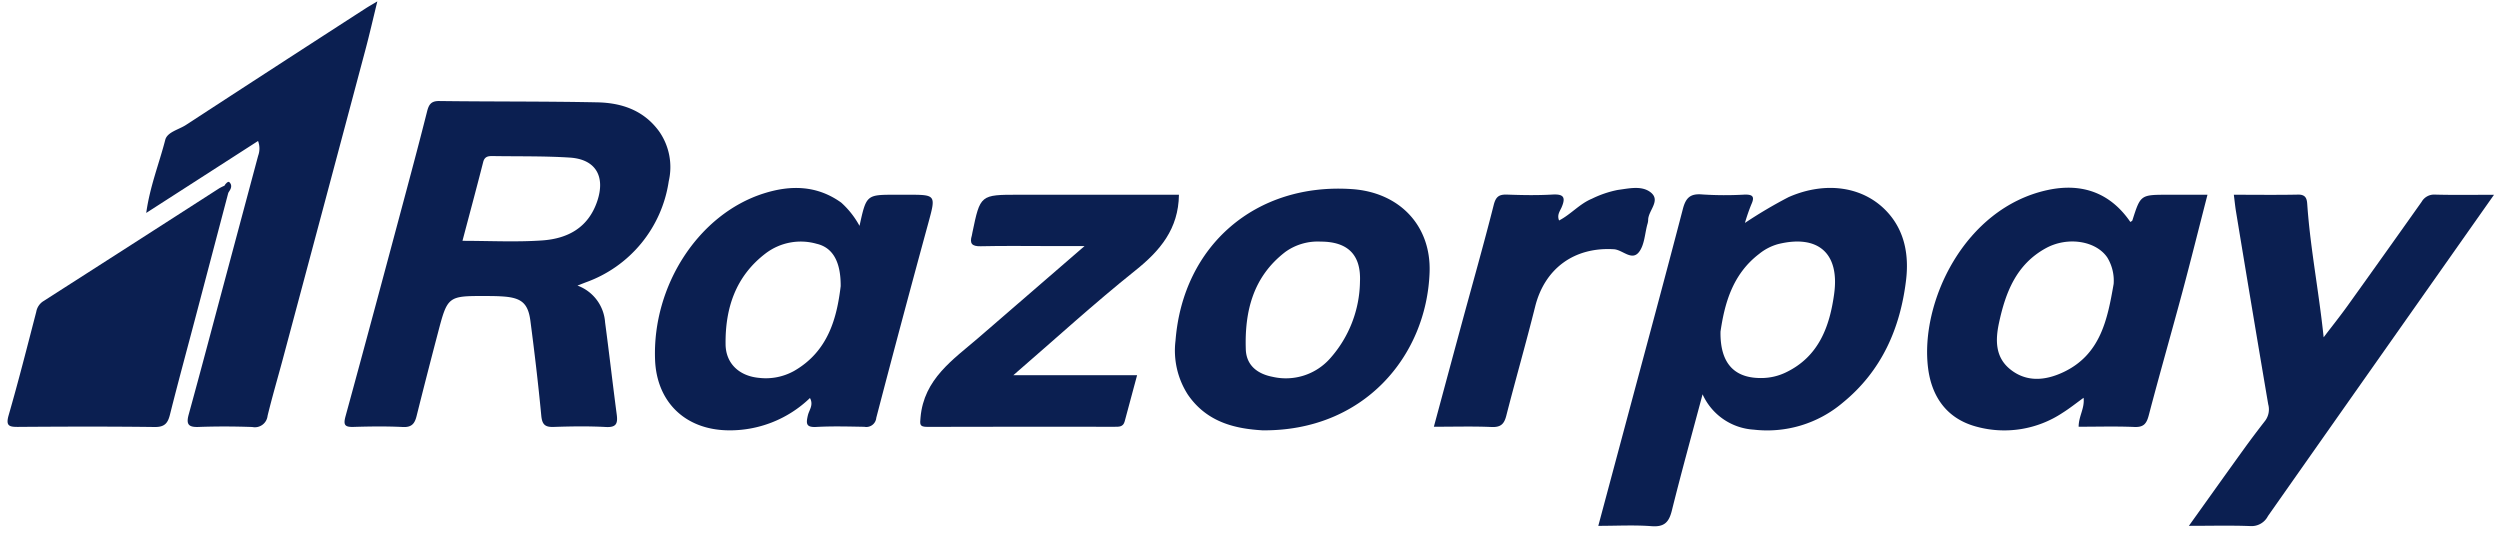 <svg xmlns="http://www.w3.org/2000/svg" xmlns:xlink="http://www.w3.org/1999/xlink" width="349" height="75" viewBox="0 0 349 75">
  <defs>
    <clipPath id="clip-path">
      <rect id="Rectangle_96" data-name="Rectangle 96" width="349" height="75" transform="translate(-0.309 0.468)" fill="none"/>
    </clipPath>
  </defs>
  <g id="razorpay" transform="translate(0.309 -0.468)" clip-path="url(#clip-path)">
    <g id="Rozor_pay" transform="translate(0.748 0.659)">
      <path id="Path_13287" data-name="Path 13287" d="M449.823,219.84l-15.61,10.044c.516-3.711,1.81-6.906,2.655-10.2.28-1.095,1.883-1.424,2.89-2.081q12.523-8.166,25.085-16.272c.387-.251.791-.476,1.633-.979-.62,2.525-1.1,4.636-1.657,6.725q-5.771,21.668-11.571,43.33c-.7,2.6-1.459,5.187-2.095,7.8a1.786,1.786,0,0,1-2.138,1.561c-2.5-.088-5-.1-7.5-.006-1.443.055-1.742-.4-1.37-1.749,1.663-6.042,3.262-12.1,4.883-18.155q2.406-8.977,4.808-17.955A2.944,2.944,0,0,0,449.823,219.84Z" transform="translate(-414.856 -200.35)" fill="#0b1f51" fill-rule="evenodd"/>
      <path id="Path_13288" data-name="Path 13288" d="M1978.639,342.45l-15.416,21.9q-8.076,11.471-16.139,22.948a2.57,2.57,0,0,1-2.423,1.4c-2.752-.108-5.51-.034-8.615-.034,2.691-3.761,5.2-7.291,7.74-10.807.946-1.311,1.924-2.6,2.917-3.876a2.655,2.655,0,0,0,.418-2.278q-2.286-13.46-4.5-26.929c-.119-.719-.187-1.446-.3-2.33,3.047,0,6.011.042,8.972-.019,1.247-.026,1.238.812,1.294,1.595.433,6,1.6,11.9,2.271,18.323,1.257-1.652,2.351-3.019,3.371-4.443q5.177-7.223,10.313-14.477a1.994,1.994,0,0,1,1.823-1C1973,342.495,1975.633,342.45,1978.639,342.45Z" transform="translate(-1631.534 -315.448)" fill="#0b1f51" fill-rule="evenodd"/>
      <path id="Path_13289" data-name="Path 13289" d="M1016.266,367.721h17.278c-.6,2.22-1.175,4.328-1.732,6.441-.209.8-.81.758-1.434.757-8.709-.006-17.417-.018-26.125.013-1.106,0-1.025-.355-.942-1.312.47-5.392,4.549-8.074,8.125-11.157,4.775-4.118,9.54-8.248,14.772-12.771h-4.781c-3.24,0-6.482-.051-9.72.025-1.238.029-1.57-.39-1.231-1.509.038-.128.047-.266.076-.4,1.1-5.282,1.1-5.282,6.465-5.282h22.368c-.064,4.785-2.63,7.818-6.117,10.6C1027.562,357.688,1022.162,362.626,1016.266,367.721Z" transform="translate(-875.863 -315.532)" fill="#0b1f51" fill-rule="evenodd"/>
      <path id="Path_13290" data-name="Path 13290" d="M363.085,336.857q-2.257,8.574-4.516,17.147c-1.215,4.61-2.471,9.209-3.633,13.833-.3,1.215-.753,1.76-2.138,1.742-6.341-.081-12.683-.061-19.024-.014-1.291.01-1.795-.123-1.355-1.646,1.379-4.78,2.6-9.606,3.85-14.422a2.2,2.2,0,0,1,.951-1.458q12.306-7.878,24.594-15.784a6.909,6.909,0,0,1,.721-.357C363.309,335.88,363.267,336.328,363.085,336.857Z" transform="translate(-332.264 -310.16)" fill="#0b1f51" fill-rule="evenodd"/>
      <path id="Path_13291" data-name="Path 13291" d="M1380.92,370.848c1.352-5.008,2.643-9.808,3.945-14.6,1.481-5.454,3.029-10.892,4.414-16.371.306-1.21.794-1.476,1.911-1.435,2.09.078,4.191.112,6.277-.007,1.567-.09,1.893.372,1.286,1.785-.222.518-.674,1.05-.351,1.835,1.637-.847,2.856-2.319,4.573-3.033a14.472,14.472,0,0,1,3.616-1.231c1.53-.2,3.294-.638,4.545.3,1.561,1.168-.318,2.575-.3,3.915a2.211,2.211,0,0,1-.114.595c-.353,1.3-.394,2.829-1.144,3.83-1.006,1.342-2.3-.286-3.521-.361-5.5-.338-9.662,2.652-11,8.019-1.271,5.089-2.725,10.132-4.024,15.214-.3,1.182-.79,1.636-2.057,1.582C1386.415,370.772,1383.848,370.848,1380.92,370.848Z" transform="translate(-1181.81 -311.466)" fill="#0b1f51" fill-rule="evenodd"/>
      <path id="Path_13292" data-name="Path 13292" d="M492.25,334.544c-.138-.345-.1-.792-.549-.96.149-.3.526-.66.686-.505C492.871,333.545,492.593,334.078,492.25,334.544Z" transform="translate(-461.428 -307.847)" fill="#0b1f51" fill-rule="evenodd"/>
      <path id="Path_13293" data-name="Path 13293" d="M623.921,277.857c-2.154-2.954-5.23-3.984-8.63-4.053-7.356-.149-14.716-.09-22.073-.184-1.173-.015-1.462.548-1.7,1.5-.937,3.716-1.918,7.42-2.91,11.121-2.8,10.462-5.6,20.926-8.459,31.372-.336,1.23-.114,1.536,1.117,1.5,2.294-.071,4.595-.1,6.884.013,1.226.062,1.649-.471,1.91-1.514q1.445-5.777,2.961-11.537c1.372-5.249,1.381-5.25,6.775-5.234.809,0,1.622.009,2.428.071,2.48.186,3.407.949,3.728,3.39.578,4.41,1.1,8.828,1.521,13.255.118,1.233.534,1.6,1.732,1.558,2.428-.081,4.865-.12,7.289.011,1.483.081,1.672-.525,1.509-1.757-.566-4.278-1.051-8.568-1.623-12.845a5.893,5.893,0,0,0-3.858-5.141c.66-.256.9-.348,1.144-.444a17.729,17.729,0,0,0,11.6-14.126A8.686,8.686,0,0,0,623.921,277.857Zm-8.636,9.738c-1.256,3.733-4.149,5.243-7.706,5.487-3.621.249-7.272.055-11.109.055.987-3.736,1.965-7.364,2.892-11,.207-.811.748-.843,1.375-.833,3.576.057,7.161-.016,10.726.214,3.619.232,4.98,2.641,3.822,6.082Z" transform="translate(-532.966 -259.708)" fill="#0b1f51" fill-rule="evenodd"/>
      <path id="Path_13294" data-name="Path 13294" d="M1542.329,341.056c-3.337-3.8-8.788-4.536-13.953-2.258a64.2,64.2,0,0,0-6.088,3.6,25.711,25.711,0,0,1,.894-2.587c.516-1.118.167-1.4-.966-1.367a48.372,48.372,0,0,1-5.87-.022c-1.668-.152-2.312.448-2.722,2.028-2.507,9.638-5.115,19.251-7.69,28.871-1.354,5.06-2.711,10.119-4.116,15.363,2.6,0,5.031-.137,7.435.046,1.776.135,2.429-.547,2.834-2.178,1.314-5.289,2.773-10.542,4.289-16.232a8.394,8.394,0,0,0,7.139,4.934,16.294,16.294,0,0,0,12.422-3.757c5.421-4.413,8.037-10.364,8.848-17.141C1545.184,347.006,1544.637,343.685,1542.329,341.056Zm-7.583,11.233c-.625,4.566-2.141,8.772-6.746,10.977a7.893,7.893,0,0,1-3.31.782c-3.825.07-5.885-1.984-5.811-6.486.553-3.752,1.6-7.943,5.388-10.837a7.247,7.247,0,0,1,2.664-1.377C1532.47,343.993,1535.526,346.584,1534.745,352.289Z" transform="translate(-1279.753 -311.467)" fill="#0b1f51" fill-rule="evenodd"/>
      <path id="Path_13295" data-name="Path 13295" d="M843.441,338.5h-1.62c-4.075,0-4.075,0-5.03,4.345a12.189,12.189,0,0,0-2.555-3.245c-3.389-2.432-7.075-2.468-10.811-1.283-9.095,2.884-15.558,12.858-15.177,23.2.217,5.883,4.162,9.74,10.08,9.87a16.1,16.1,0,0,0,11.544-4.511c.537.986-.123,1.69-.289,2.413-.271,1.173-.266,1.709,1.2,1.627,2.221-.123,4.454-.059,6.681-.019a1.4,1.4,0,0,0,1.666-1.251q3.543-13.569,7.239-27.1C847.474,338.489,847.519,338.5,843.441,338.5Zm-15.816,24.616a8.117,8.117,0,0,1-4.887.946c-2.71-.257-4.612-1.972-4.645-4.671-.06-5.051,1.393-9.522,5.631-12.732a8.111,8.111,0,0,1,7.091-1.309c2.208.514,3.373,2.453,3.346,5.918-.531,4.414-1.724,9.1-6.535,11.848Z" transform="translate(-717.859 -311.506)" fill="#0b1f51" fill-rule="evenodd"/>
      <path id="Path_13296" data-name="Path 13296" d="M1777.2,338.33c-3.827,0-3.825,0-4.96,3.57-.031.1-.187.156-.286.232-2.746-4.008-6.676-5.524-11.589-4.452-11.617,2.535-17.8,15.7-16.649,24.851.5,3.962,2.584,7.067,6.776,8.179a14.7,14.7,0,0,0,11.995-1.935c.976-.609,1.879-1.336,2.939-2.1.167,1.494-.687,2.542-.692,4.041,2.647,0,5.212-.078,7.771.032,1.3.056,1.708-.45,2.019-1.631,1.5-5.726,3.138-11.416,4.672-17.134,1.2-4.478,2.32-8.978,3.524-13.654Zm-14.618,24.776c-2.513,1.181-5.159,1.424-7.439-.439-2.067-1.69-2.043-4.072-1.516-6.5.922-4.258,2.422-8.12,6.528-10.375,3.006-1.652,6.967-1.059,8.576,1.291a6.211,6.211,0,0,1,.89,3.7C1768.76,355.728,1767.8,360.653,1762.584,363.106Z" transform="translate(-1475.613 -311.334)" fill="#0b1f51" fill-rule="evenodd"/>
      <path id="Path_13297" data-name="Path 13297" d="M1215.385,338.106c-13.375-.909-23.584,7.823-24.625,21.149a11.354,11.354,0,0,0,1.721,7.541c2.75,4.019,6.919,4.772,10.4,4.984,14.148.146,22.923-10.357,23.346-22.042C1226.466,343.192,1222.016,338.556,1215.385,338.106Zm1.124,12.908a16.436,16.436,0,0,1-4.117,10.668,8.246,8.246,0,0,1-8.057,2.634c-2.053-.389-3.69-1.533-3.765-3.849-.171-5.316,1.015-10.128,5.511-13.585a7.728,7.728,0,0,1,4.935-1.446C1214.8,345.435,1216.671,347.267,1216.509,351.014Z" transform="translate(-1027.714 -311.898)" fill="#0b1f51" fill-rule="evenodd"/>
    </g>
  </g>
</svg>
